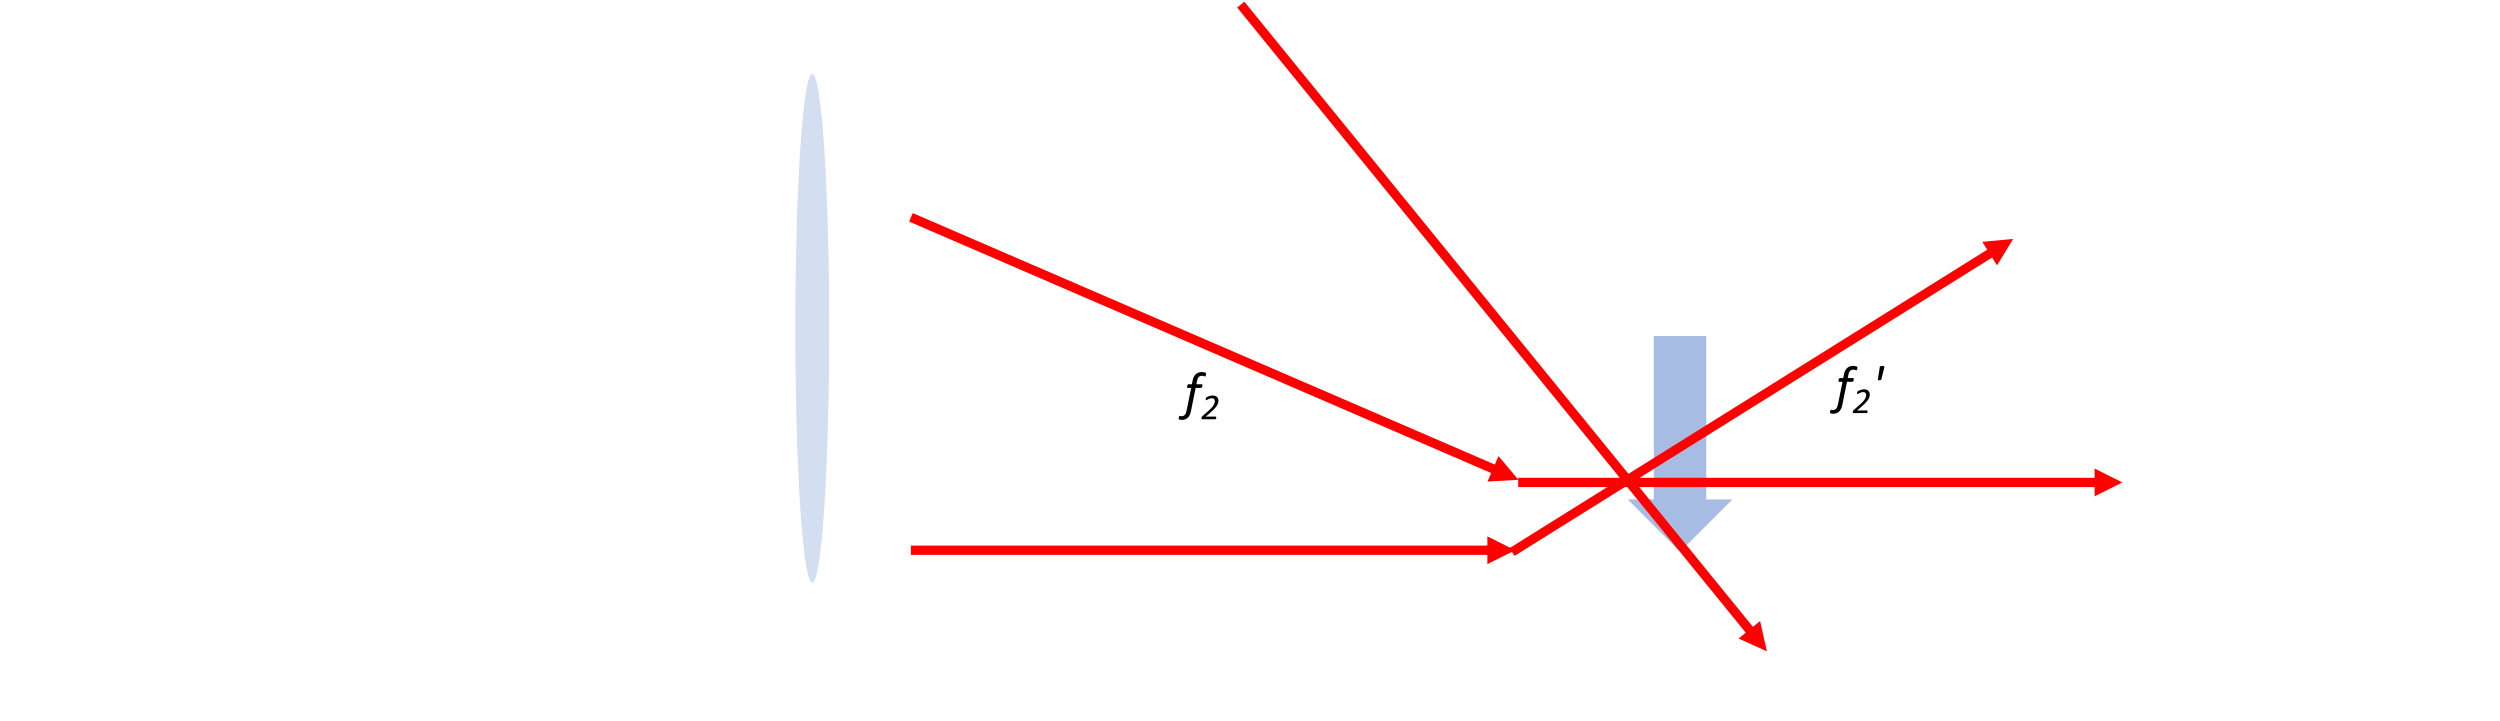 <?xml version="1.0" encoding="UTF-8"?>
<svg xmlns="http://www.w3.org/2000/svg" xmlns:xlink="http://www.w3.org/1999/xlink" width="567.696pt" height="163.799pt" viewBox="0 0 567.696 163.799" version="1.1">
<defs>
<g>
<symbol overflow="visible" id="glyph0-0">
<path style="stroke:none;" d="M 6.062 -7.953 L 6.062 0 L 0.328 0 L 0.328 -7.953 Z M 5.531 -0.5 L 5.531 -7.453 L 0.844 -7.453 L 0.844 -0.5 Z M 4.75 -5.516 C 4.75 -5.305 4.719 -5.094 4.656 -4.875 C 4.594 -4.664 4.488 -4.477 4.344 -4.312 C 4.207 -4.145 4.023 -4.004 3.797 -3.891 C 3.578 -3.785 3.305 -3.723 2.984 -3.703 L 2.766 -2.766 C 2.754 -2.723 2.719 -2.691 2.656 -2.672 C 2.594 -2.66 2.504 -2.656 2.391 -2.656 C 2.336 -2.656 2.289 -2.656 2.25 -2.656 C 2.207 -2.664 2.172 -2.672 2.141 -2.672 C 2.117 -2.68 2.102 -2.691 2.094 -2.703 C 2.082 -2.723 2.078 -2.742 2.078 -2.766 L 2.281 -3.922 C 2.301 -4.035 2.344 -4.113 2.406 -4.156 C 2.469 -4.207 2.547 -4.234 2.641 -4.234 L 2.688 -4.234 C 2.938 -4.234 3.141 -4.27 3.297 -4.344 C 3.461 -4.414 3.594 -4.516 3.688 -4.641 C 3.789 -4.766 3.859 -4.895 3.891 -5.031 C 3.93 -5.176 3.953 -5.316 3.953 -5.453 C 3.953 -5.555 3.938 -5.648 3.906 -5.734 C 3.875 -5.828 3.82 -5.906 3.75 -5.969 C 3.688 -6.031 3.598 -6.082 3.484 -6.125 C 3.379 -6.164 3.25 -6.188 3.094 -6.188 C 2.926 -6.188 2.773 -6.172 2.641 -6.141 C 2.516 -6.109 2.398 -6.07 2.297 -6.031 C 2.203 -6 2.125 -5.961 2.062 -5.922 C 2 -5.891 1.953 -5.875 1.922 -5.875 C 1.879 -5.875 1.852 -5.883 1.844 -5.906 C 1.832 -5.938 1.828 -5.977 1.828 -6.031 C 1.828 -6.051 1.828 -6.082 1.828 -6.125 C 1.836 -6.164 1.848 -6.207 1.859 -6.25 C 1.867 -6.301 1.879 -6.344 1.891 -6.375 C 1.91 -6.414 1.93 -6.445 1.953 -6.469 C 1.984 -6.5 2.039 -6.531 2.125 -6.562 C 2.207 -6.602 2.305 -6.641 2.422 -6.672 C 2.547 -6.711 2.676 -6.742 2.812 -6.766 C 2.957 -6.797 3.098 -6.812 3.234 -6.812 C 3.516 -6.812 3.75 -6.77 3.938 -6.688 C 4.133 -6.613 4.289 -6.516 4.406 -6.391 C 4.531 -6.266 4.617 -6.125 4.672 -5.969 C 4.723 -5.82 4.75 -5.672 4.75 -5.516 Z M 2.719 -1.875 C 2.719 -1.844 2.711 -1.801 2.703 -1.75 C 2.703 -1.707 2.691 -1.66 2.672 -1.609 C 2.66 -1.555 2.645 -1.504 2.625 -1.453 C 2.602 -1.41 2.578 -1.375 2.547 -1.344 C 2.504 -1.301 2.445 -1.27 2.375 -1.25 C 2.312 -1.227 2.238 -1.219 2.156 -1.219 C 2.062 -1.219 1.988 -1.223 1.938 -1.234 C 1.883 -1.254 1.844 -1.273 1.812 -1.297 C 1.781 -1.316 1.758 -1.344 1.75 -1.375 C 1.738 -1.414 1.734 -1.457 1.734 -1.5 C 1.734 -1.531 1.738 -1.57 1.75 -1.625 C 1.758 -1.676 1.77 -1.723 1.781 -1.766 C 1.801 -1.816 1.82 -1.863 1.844 -1.906 C 1.863 -1.957 1.895 -2 1.938 -2.031 C 1.969 -2.062 2.016 -2.086 2.078 -2.109 C 2.148 -2.129 2.238 -2.141 2.344 -2.141 C 2.414 -2.141 2.477 -2.133 2.531 -2.125 C 2.582 -2.113 2.617 -2.094 2.641 -2.062 C 2.672 -2.039 2.691 -2.016 2.703 -1.984 C 2.711 -1.953 2.719 -1.914 2.719 -1.875 Z M 0 2.438 Z M 0 2.438 "/>
</symbol>
<symbol overflow="visible" id="glyph0-1">
<path style="stroke:none;" d="M 5.031 -8.203 C 5.031 -8.191 5.023 -8.164 5.016 -8.125 C 5.016 -8.094 5.008 -8.055 5 -8.016 C 5 -7.973 4.988 -7.926 4.969 -7.875 C 4.957 -7.832 4.941 -7.789 4.922 -7.75 C 4.91 -7.707 4.895 -7.672 4.875 -7.641 C 4.852 -7.617 4.832 -7.609 4.812 -7.609 C 4.781 -7.609 4.742 -7.613 4.703 -7.625 C 4.66 -7.645 4.609 -7.664 4.547 -7.688 C 4.492 -7.707 4.426 -7.723 4.344 -7.734 C 4.27 -7.754 4.188 -7.766 4.094 -7.766 C 3.914 -7.766 3.766 -7.738 3.641 -7.688 C 3.516 -7.633 3.406 -7.551 3.312 -7.438 C 3.219 -7.32 3.141 -7.176 3.078 -7 C 3.023 -6.832 2.973 -6.633 2.922 -6.406 L 2.828 -5.844 L 4.062 -5.844 C 4.102 -5.844 4.133 -5.828 4.156 -5.797 C 4.188 -5.766 4.203 -5.719 4.203 -5.656 C 4.203 -5.602 4.195 -5.551 4.188 -5.5 C 4.188 -5.457 4.176 -5.41 4.156 -5.359 C 4.145 -5.316 4.129 -5.273 4.109 -5.234 C 4.098 -5.191 4.078 -5.148 4.047 -5.109 C 4.023 -5.078 4 -5.051 3.969 -5.031 C 3.945 -5.008 3.922 -5 3.891 -5 L 2.656 -5 L 1.594 0.234 C 1.531 0.578 1.438 0.875 1.312 1.125 C 1.195 1.375 1.051 1.582 0.875 1.75 C 0.707 1.914 0.508 2.039 0.281 2.125 C 0.051 2.207 -0.203 2.25 -0.484 2.25 C -0.66 2.25 -0.805 2.234 -0.922 2.203 C -1.047 2.172 -1.125 2.145 -1.156 2.125 C -1.164 2.102 -1.176 2.078 -1.188 2.047 C -1.195 2.023 -1.203 1.992 -1.203 1.953 C -1.203 1.941 -1.195 1.914 -1.188 1.875 C -1.188 1.832 -1.18 1.789 -1.172 1.75 C -1.16 1.707 -1.148 1.66 -1.141 1.609 C -1.129 1.566 -1.113 1.523 -1.094 1.484 C -1.07 1.441 -1.051 1.406 -1.031 1.375 C -1.02 1.352 -1 1.344 -0.969 1.344 C -0.938 1.344 -0.906 1.344 -0.875 1.344 C -0.852 1.352 -0.828 1.363 -0.797 1.375 C -0.766 1.383 -0.727 1.391 -0.688 1.391 C -0.645 1.398 -0.586 1.406 -0.516 1.406 C -0.348 1.406 -0.203 1.375 -0.078 1.312 C 0.047 1.258 0.148 1.176 0.234 1.062 C 0.328 0.957 0.398 0.816 0.453 0.641 C 0.516 0.473 0.57 0.27 0.625 0.031 L 1.641 -5 L 0.844 -5 C 0.801 -5 0.77 -5.008 0.75 -5.031 C 0.727 -5.062 0.719 -5.117 0.719 -5.203 C 0.719 -5.234 0.719 -5.27 0.719 -5.312 C 0.727 -5.363 0.738 -5.41 0.75 -5.453 C 0.758 -5.504 0.77 -5.551 0.781 -5.594 C 0.801 -5.645 0.82 -5.688 0.844 -5.719 C 0.875 -5.758 0.898 -5.789 0.922 -5.812 C 0.953 -5.832 0.988 -5.844 1.031 -5.844 L 1.797 -5.844 L 1.953 -6.609 C 2.016 -6.953 2.109 -7.25 2.234 -7.5 C 2.359 -7.75 2.508 -7.957 2.688 -8.125 C 2.863 -8.289 3.062 -8.41 3.281 -8.484 C 3.508 -8.566 3.766 -8.609 4.047 -8.609 C 4.129 -8.609 4.219 -8.602 4.312 -8.594 C 4.414 -8.582 4.508 -8.566 4.594 -8.547 C 4.676 -8.523 4.75 -8.504 4.812 -8.484 C 4.875 -8.461 4.922 -8.438 4.953 -8.406 C 4.973 -8.383 4.988 -8.352 5 -8.312 C 5.02 -8.281 5.031 -8.242 5.031 -8.203 Z M 5.031 -8.203 "/>
</symbol>
<symbol overflow="visible" id="glyph0-2">
<path style="stroke:none;" d="M 2.312 -5.547 C 2.301 -5.484 2.258 -5.43 2.188 -5.391 C 2.125 -5.359 2.02 -5.344 1.875 -5.344 C 1.801 -5.344 1.738 -5.348 1.688 -5.359 C 1.645 -5.367 1.609 -5.379 1.578 -5.391 C 1.555 -5.41 1.539 -5.43 1.531 -5.453 C 1.52 -5.484 1.52 -5.516 1.531 -5.547 L 1.969 -8.391 C 1.969 -8.453 2.016 -8.5 2.109 -8.531 C 2.203 -8.57 2.348 -8.594 2.547 -8.594 C 2.734 -8.594 2.863 -8.57 2.938 -8.531 C 3.02 -8.5 3.051 -8.453 3.031 -8.391 Z M 2.312 -5.547 "/>
</symbol>
<symbol overflow="visible" id="glyph1-0">
<path style="stroke:none;" d="M 4.047 -5.312 L 4.047 0 L 0.219 0 L 0.219 -5.312 Z M 3.688 -0.328 L 3.688 -4.984 L 0.562 -4.984 L 0.562 -0.328 Z M 3.172 -3.688 C 3.172 -3.539 3.148 -3.395 3.109 -3.25 C 3.066 -3.113 3 -2.988 2.906 -2.875 C 2.812 -2.77 2.688 -2.676 2.531 -2.594 C 2.383 -2.52 2.203 -2.477 1.984 -2.469 L 1.844 -1.844 C 1.832 -1.82 1.805 -1.801 1.766 -1.781 C 1.723 -1.77 1.664 -1.766 1.594 -1.766 C 1.562 -1.766 1.531 -1.766 1.5 -1.766 C 1.469 -1.773 1.441 -1.781 1.422 -1.781 C 1.41 -1.789 1.398 -1.801 1.391 -1.812 C 1.391 -1.82 1.391 -1.832 1.391 -1.844 L 1.516 -2.625 C 1.535 -2.695 1.566 -2.75 1.609 -2.781 C 1.648 -2.812 1.703 -2.828 1.766 -2.828 L 1.797 -2.828 C 1.961 -2.828 2.098 -2.848 2.203 -2.891 C 2.316 -2.941 2.406 -3.008 2.469 -3.094 C 2.531 -3.176 2.57 -3.266 2.594 -3.359 C 2.625 -3.453 2.641 -3.547 2.641 -3.641 C 2.641 -3.711 2.629 -3.773 2.609 -3.828 C 2.586 -3.891 2.551 -3.941 2.5 -3.984 C 2.457 -4.023 2.398 -4.055 2.328 -4.078 C 2.254 -4.109 2.164 -4.125 2.062 -4.125 C 1.945 -4.125 1.848 -4.113 1.766 -4.094 C 1.68 -4.07 1.602 -4.047 1.531 -4.016 C 1.469 -3.992 1.414 -3.973 1.375 -3.953 C 1.332 -3.93 1.301 -3.922 1.281 -3.922 C 1.258 -3.922 1.242 -3.926 1.234 -3.938 C 1.223 -3.957 1.219 -3.988 1.219 -4.031 C 1.219 -4.039 1.219 -4.055 1.219 -4.078 C 1.227 -4.109 1.234 -4.141 1.234 -4.172 C 1.242 -4.203 1.254 -4.227 1.266 -4.25 C 1.273 -4.281 1.289 -4.301 1.312 -4.312 C 1.332 -4.332 1.367 -4.352 1.422 -4.375 C 1.473 -4.406 1.539 -4.43 1.625 -4.453 C 1.707 -4.484 1.797 -4.504 1.891 -4.516 C 1.984 -4.535 2.07 -4.547 2.156 -4.547 C 2.344 -4.547 2.5 -4.52 2.625 -4.469 C 2.758 -4.414 2.863 -4.348 2.938 -4.266 C 3.02 -4.18 3.078 -4.086 3.109 -3.984 C 3.148 -3.879 3.172 -3.781 3.172 -3.688 Z M 1.812 -1.25 C 1.812 -1.227 1.805 -1.203 1.797 -1.172 C 1.797 -1.141 1.789 -1.102 1.781 -1.062 C 1.77 -1.031 1.758 -1 1.75 -0.969 C 1.738 -0.938 1.723 -0.91 1.703 -0.891 C 1.672 -0.867 1.633 -0.848 1.594 -0.828 C 1.551 -0.816 1.5 -0.812 1.438 -0.812 C 1.375 -0.812 1.32 -0.816 1.281 -0.828 C 1.25 -0.836 1.223 -0.848 1.203 -0.859 C 1.191 -0.879 1.18 -0.898 1.172 -0.922 C 1.16 -0.941 1.156 -0.969 1.156 -1 C 1.156 -1.02 1.156 -1.047 1.156 -1.078 C 1.164 -1.117 1.176 -1.156 1.188 -1.188 C 1.195 -1.219 1.207 -1.25 1.219 -1.281 C 1.238 -1.312 1.258 -1.336 1.281 -1.359 C 1.312 -1.379 1.348 -1.395 1.391 -1.406 C 1.43 -1.426 1.488 -1.438 1.562 -1.438 C 1.613 -1.438 1.656 -1.43 1.688 -1.422 C 1.719 -1.41 1.742 -1.395 1.766 -1.375 C 1.785 -1.363 1.797 -1.348 1.797 -1.328 C 1.805 -1.305 1.812 -1.281 1.812 -1.25 Z M 0 1.625 Z M 0 1.625 "/>
</symbol>
<symbol overflow="visible" id="glyph1-1">
<path style="stroke:none;" d="M 3.484 -0.438 C 3.484 -0.414 3.484 -0.391 3.484 -0.359 C 3.484 -0.328 3.477 -0.297 3.469 -0.266 C 3.457 -0.234 3.445 -0.203 3.438 -0.172 C 3.426 -0.141 3.41 -0.109 3.391 -0.078 C 3.367 -0.055 3.348 -0.035 3.328 -0.016 C 3.305 -0.004 3.281 0 3.25 0 L 0.312 0 C 0.281 0 0.25 -0.004 0.219 -0.016 C 0.195 -0.023 0.18 -0.035 0.172 -0.047 C 0.16 -0.055 0.148 -0.07 0.141 -0.094 C 0.129 -0.113 0.125 -0.141 0.125 -0.172 C 0.125 -0.203 0.125 -0.238 0.125 -0.281 C 0.133 -0.32 0.145 -0.367 0.156 -0.422 C 0.176 -0.473 0.203 -0.523 0.234 -0.578 C 0.273 -0.629 0.32 -0.68 0.375 -0.734 L 1.75 -1.938 C 1.957 -2.125 2.141 -2.297 2.297 -2.453 C 2.453 -2.617 2.582 -2.77 2.688 -2.906 C 2.789 -3.051 2.875 -3.18 2.938 -3.297 C 3 -3.422 3.047 -3.531 3.078 -3.625 C 3.117 -3.727 3.145 -3.816 3.156 -3.891 C 3.164 -3.973 3.172 -4.047 3.172 -4.109 C 3.172 -4.18 3.16 -4.254 3.141 -4.328 C 3.117 -4.398 3.082 -4.469 3.031 -4.531 C 2.977 -4.602 2.906 -4.66 2.812 -4.703 C 2.727 -4.742 2.613 -4.766 2.469 -4.766 C 2.312 -4.766 2.16 -4.738 2.016 -4.688 C 1.879 -4.645 1.754 -4.594 1.641 -4.531 C 1.523 -4.477 1.426 -4.426 1.344 -4.375 C 1.27 -4.332 1.219 -4.312 1.188 -4.312 C 1.156 -4.312 1.129 -4.32 1.109 -4.344 C 1.098 -4.375 1.094 -4.414 1.094 -4.469 C 1.094 -4.488 1.094 -4.508 1.094 -4.531 C 1.102 -4.562 1.109 -4.594 1.109 -4.625 C 1.109 -4.656 1.113 -4.688 1.125 -4.719 C 1.133 -4.75 1.145 -4.773 1.156 -4.797 C 1.176 -4.828 1.191 -4.852 1.203 -4.875 C 1.223 -4.906 1.238 -4.93 1.25 -4.953 C 1.281 -4.984 1.336 -5.02 1.422 -5.062 C 1.516 -5.113 1.625 -5.16 1.75 -5.203 C 1.883 -5.254 2.023 -5.297 2.172 -5.328 C 2.328 -5.367 2.488 -5.391 2.656 -5.391 C 2.914 -5.391 3.129 -5.352 3.297 -5.281 C 3.473 -5.207 3.609 -5.113 3.703 -5 C 3.805 -4.883 3.879 -4.758 3.922 -4.625 C 3.961 -4.5 3.984 -4.379 3.984 -4.266 C 3.984 -4.148 3.973 -4.031 3.953 -3.906 C 3.941 -3.789 3.91 -3.664 3.859 -3.531 C 3.805 -3.406 3.738 -3.27 3.656 -3.125 C 3.57 -2.988 3.457 -2.832 3.312 -2.656 C 3.176 -2.488 3.008 -2.305 2.812 -2.109 C 2.625 -1.922 2.395 -1.711 2.125 -1.484 L 1.094 -0.594 L 3.359 -0.594 C 3.41 -0.594 3.441 -0.578 3.453 -0.547 C 3.473 -0.516 3.484 -0.477 3.484 -0.438 Z M 3.484 -0.438 "/>
</symbol>
</g>
<clipPath id="clip1">
  <path d="M 0 76 L 567.695 76 L 567.695 78 L 0 78 Z M 0 76 "/>
</clipPath>
<clipPath id="clip2">
  <path d="M 168 0 L 201 0 L 201 163.801 L 168 163.801 Z M 168 0 "/>
</clipPath>
<clipPath id="clip3">
  <path d="M 327 0 L 360 0 L 360 163.801 L 327 163.801 Z M 327 0 "/>
</clipPath>
</defs>
<g id="surface1">
<path style=" stroke:none;fill-rule:nonzero;fill:rgb(70.589%,78.04%,90.588%);fill-opacity:0.588;" d="M 180.602 74.551 C 180.602 42.656 182.324 16.801 184.449 16.801 C 186.578 16.801 188.301 42.656 188.301 74.551 C 188.301 106.445 186.578 132.301 184.449 132.301 C 182.324 132.301 180.602 106.445 180.602 74.551 Z M 180.602 74.551 "/>
<g clip-path="url(#clip1)" clip-rule="nonzero">
<path style="fill:none;stroke-width:25400;stroke-linecap:butt;stroke-linejoin:miter;stroke:rgb(0%,0%,0%);stroke-opacity:0.161;stroke-dasharray:101600,76200;stroke-miterlimit:8;" d="M 0 18.143 L 10278636.948 18.143 " transform="matrix(0,0,0,0,0,76.999)"/>
</g>
<g clip-path="url(#clip2)" clip-rule="nonzero">
<path style="fill:none;stroke-width:25400;stroke-linecap:butt;stroke-linejoin:miter;stroke:rgb(0%,0%,0%);stroke-opacity:0.329;stroke-dasharray:25400,25400;stroke-miterlimit:8;" d="M 5.125 32.317 L 4044.746 2837334.123 " transform="matrix(-0,0,0,0,185.024,6.299)"/>
</g>
<path style="fill-rule:nonzero;fill:rgb(26.666%,44.705%,76.863%);fill-opacity:1;stroke-width:12700;stroke-linecap:butt;stroke-linejoin:miter;stroke:rgb(18.431%,32.156%,56.079%);stroke-opacity:1;stroke-miterlimit:8;" d="M 28.348 374631.845 L 60339.172 374631.845 L 60339.172 10.205 L 180960.82 10.205 L 180960.82 374631.845 L 241271.644 374631.845 L 120649.996 495324.364 Z M 28.348 374631.845 " transform="matrix(-0,0,0,-0,80.15,76.649)"/>
<path style="fill-rule:nonzero;fill:rgb(0%,0%,0%);fill-opacity:1;stroke-width:12700;stroke-linecap:butt;stroke-linejoin:miter;stroke:rgb(0%,0%,0%);stroke-opacity:1;stroke-miterlimit:8;" d="M -14.174 31782.316 C -14.174 14206.424 14230.803 32.317 31735.825 32.317 C 49311.717 32.317 63485.824 14206.424 63485.824 31782.316 C 63485.824 49287.338 49311.717 63532.315 31735.825 63532.315 C 14230.803 63532.315 -14.174 49287.338 -14.174 31782.316 Z M -14.174 31782.316 " transform="matrix(0,0,0,0,418.95,74.549)"/>
<path style=" stroke:none;fill-rule:nonzero;fill:rgb(100%,0%,0%);fill-opacity:1;" d="M 206.852 123.898 L 338.801 123.898 L 338.801 126 L 206.852 126 Z M 337.75 121.801 L 344.051 124.949 L 337.75 128.098 Z M 337.75 121.801 "/>
<path style="fill-rule:nonzero;fill:rgb(0%,0%,0%);fill-opacity:1;stroke-width:12700;stroke-linecap:butt;stroke-linejoin:miter;stroke:rgb(0%,0%,0%);stroke-opacity:1;stroke-miterlimit:8;" d="M -0 31782.316 C -0 14206.424 14244.977 32.317 31749.999 32.317 C 49255.021 32.317 63499.998 14206.424 63499.998 31782.316 C 63499.998 49287.338 49255.021 63532.315 31749.999 63532.315 C 14244.977 63532.315 -0 49287.338 -0 31782.316 Z M -0 31782.316 " transform="matrix(0,0,0,0,271.25,74.549)"/>
<g style="fill:rgb(0%,0%,0%);fill-opacity:1;">
  <use xlink:href="#glyph0-1" x="268.849" y="93.099"/>
</g>
<g style="fill:rgb(0%,0%,0%);fill-opacity:1;">
  <use xlink:href="#glyph1-1" x="272.699" y="95.199"/>
</g>
<path style=" stroke:none;fill-rule:nonzero;fill:rgb(26.666%,44.705%,76.863%);fill-opacity:0.471;" d="M 369.602 113.398 L 375.551 113.398 L 375.551 76.301 L 387.449 76.301 L 387.449 113.398 L 393.398 113.398 L 381.5 125.301 Z M 369.602 113.398 "/>
<path style="fill-rule:nonzero;fill:rgb(70.589%,78.04%,90.588%);fill-opacity:1;stroke-width:12700;stroke-linecap:butt;stroke-linejoin:miter;stroke:rgb(18.431%,32.156%,56.079%);stroke-opacity:1;stroke-miterlimit:8;" d="M 14.174 1047739.761 C 14.174 469081.856 31268.079 -10.205 69821.65 -10.205 C 108446.09 -10.205 139699.996 469081.856 139699.996 1047739.761 C 139699.996 1626397.667 108446.09 2095489.728 69821.65 2095489.728 C 31268.079 2095489.728 14.174 1626397.667 14.174 1047739.761 Z M 14.174 1047739.761 " transform="matrix(0,0,0,0,340.55,17.149)"/>
<g clip-path="url(#clip3)" clip-rule="nonzero">
<path style="fill:none;stroke-width:25400;stroke-linecap:butt;stroke-linejoin:miter;stroke:rgb(0%,0%,0%);stroke-opacity:0.329;stroke-dasharray:25400,25400;stroke-miterlimit:8;" d="M 33.474 32.317 L 4073.094 2837334.123 " transform="matrix(-0,0,0,0,343.924,6.299)"/>
</g>
<g style="fill:rgb(0%,0%,0%);fill-opacity:1;">
  <use xlink:href="#glyph0-1" x="416.756" y="91.699"/>
</g>
<g style="fill:rgb(0%,0%,0%);fill-opacity:1;">
  <use xlink:href="#glyph1-1" x="420.606" y="93.799"/>
</g>
<g style="fill:rgb(0%,0%,0%);fill-opacity:1;">
  <use xlink:href="#glyph0-2" x="424.893" y="91.699"/>
</g>
<path style="fill:none;stroke-width:38100;stroke-linecap:butt;stroke-linejoin:miter;stroke:rgb(100%,0%,0%);stroke-opacity:1;stroke-dasharray:38100,38100;stroke-miterlimit:8;" d="M 28.348 -24.379 L 3180697.889 1382163.634 " transform="matrix(0,0,0,0,206.85,49.349)"/>
<path style="fill:none;stroke-width:38100;stroke-linecap:butt;stroke-linejoin:miter;stroke:rgb(100%,0%,0%);stroke-opacity:1;stroke-dasharray:38100,38100;stroke-miterlimit:8;" d="M 0 -10.205 L 1721728.74 2092158.813 " transform="matrix(0,0,0,0,288.75,10.149)"/>
<path style="fill:none;stroke-width:38100;stroke-linecap:butt;stroke-linejoin:miter;stroke:rgb(100%,0%,0%);stroke-opacity:1;stroke-dasharray:38100,38100;stroke-miterlimit:8;" d="M 28.348 3.969 L 3062840.192 7445.375 " transform="matrix(0,0,0,0,213.85,124.949)"/>
<path style=" stroke:none;fill-rule:nonzero;fill:rgb(100%,0%,0%);fill-opacity:1;" d="M 207.266 48.387 L 340.41 105.91 L 339.574 107.836 L 206.434 50.312 Z M 340.277 103.566 L 344.812 108.957 L 337.777 109.348 Z M 340.277 103.566 "/>
<path style=" stroke:none;fill-rule:nonzero;fill:rgb(100%,0%,0%);fill-opacity:1;" d="M 282.566 0.387 L 398.719 143.164 L 397.09 144.488 L 280.934 1.711 Z M 399.684 141.023 L 401.215 147.898 L 394.797 145 Z M 399.684 141.023 "/>
<path style=" stroke:none;fill-rule:nonzero;fill:rgb(100%,0%,0%);fill-opacity:1;" d="M 344.75 108.5 L 476.699 108.5 L 476.699 110.598 L 344.75 110.598 Z M 475.648 106.398 L 481.949 109.551 L 475.648 112.699 Z M 475.648 106.398 "/>
<path style=" stroke:none;fill-rule:nonzero;fill:rgb(100%,0%,0%);fill-opacity:1;" d="M 343.906 126.242 L 453.262 57.922 L 452.148 56.141 L 342.793 124.461 Z M 453.48 60.258 L 457.156 54.25 L 450.145 54.914 Z M 453.48 60.258 "/>
<path style="fill-rule:nonzero;fill:rgb(26.666%,44.705%,76.863%);fill-opacity:1;stroke-width:12700;stroke-linecap:butt;stroke-linejoin:miter;stroke:rgb(18.431%,32.156%,56.079%);stroke-opacity:1;stroke-miterlimit:8;" d="M 28.348 438182.303 L 73024.998 438182.303 L 73024.998 -10.205 L 219089.167 -10.205 L 219089.167 438182.303 L 292085.817 438182.303 L 146021.647 584175.602 Z M 28.348 438182.303 " transform="matrix(0,0,0,0,360.85,76.649)"/>
</g>
</svg>
